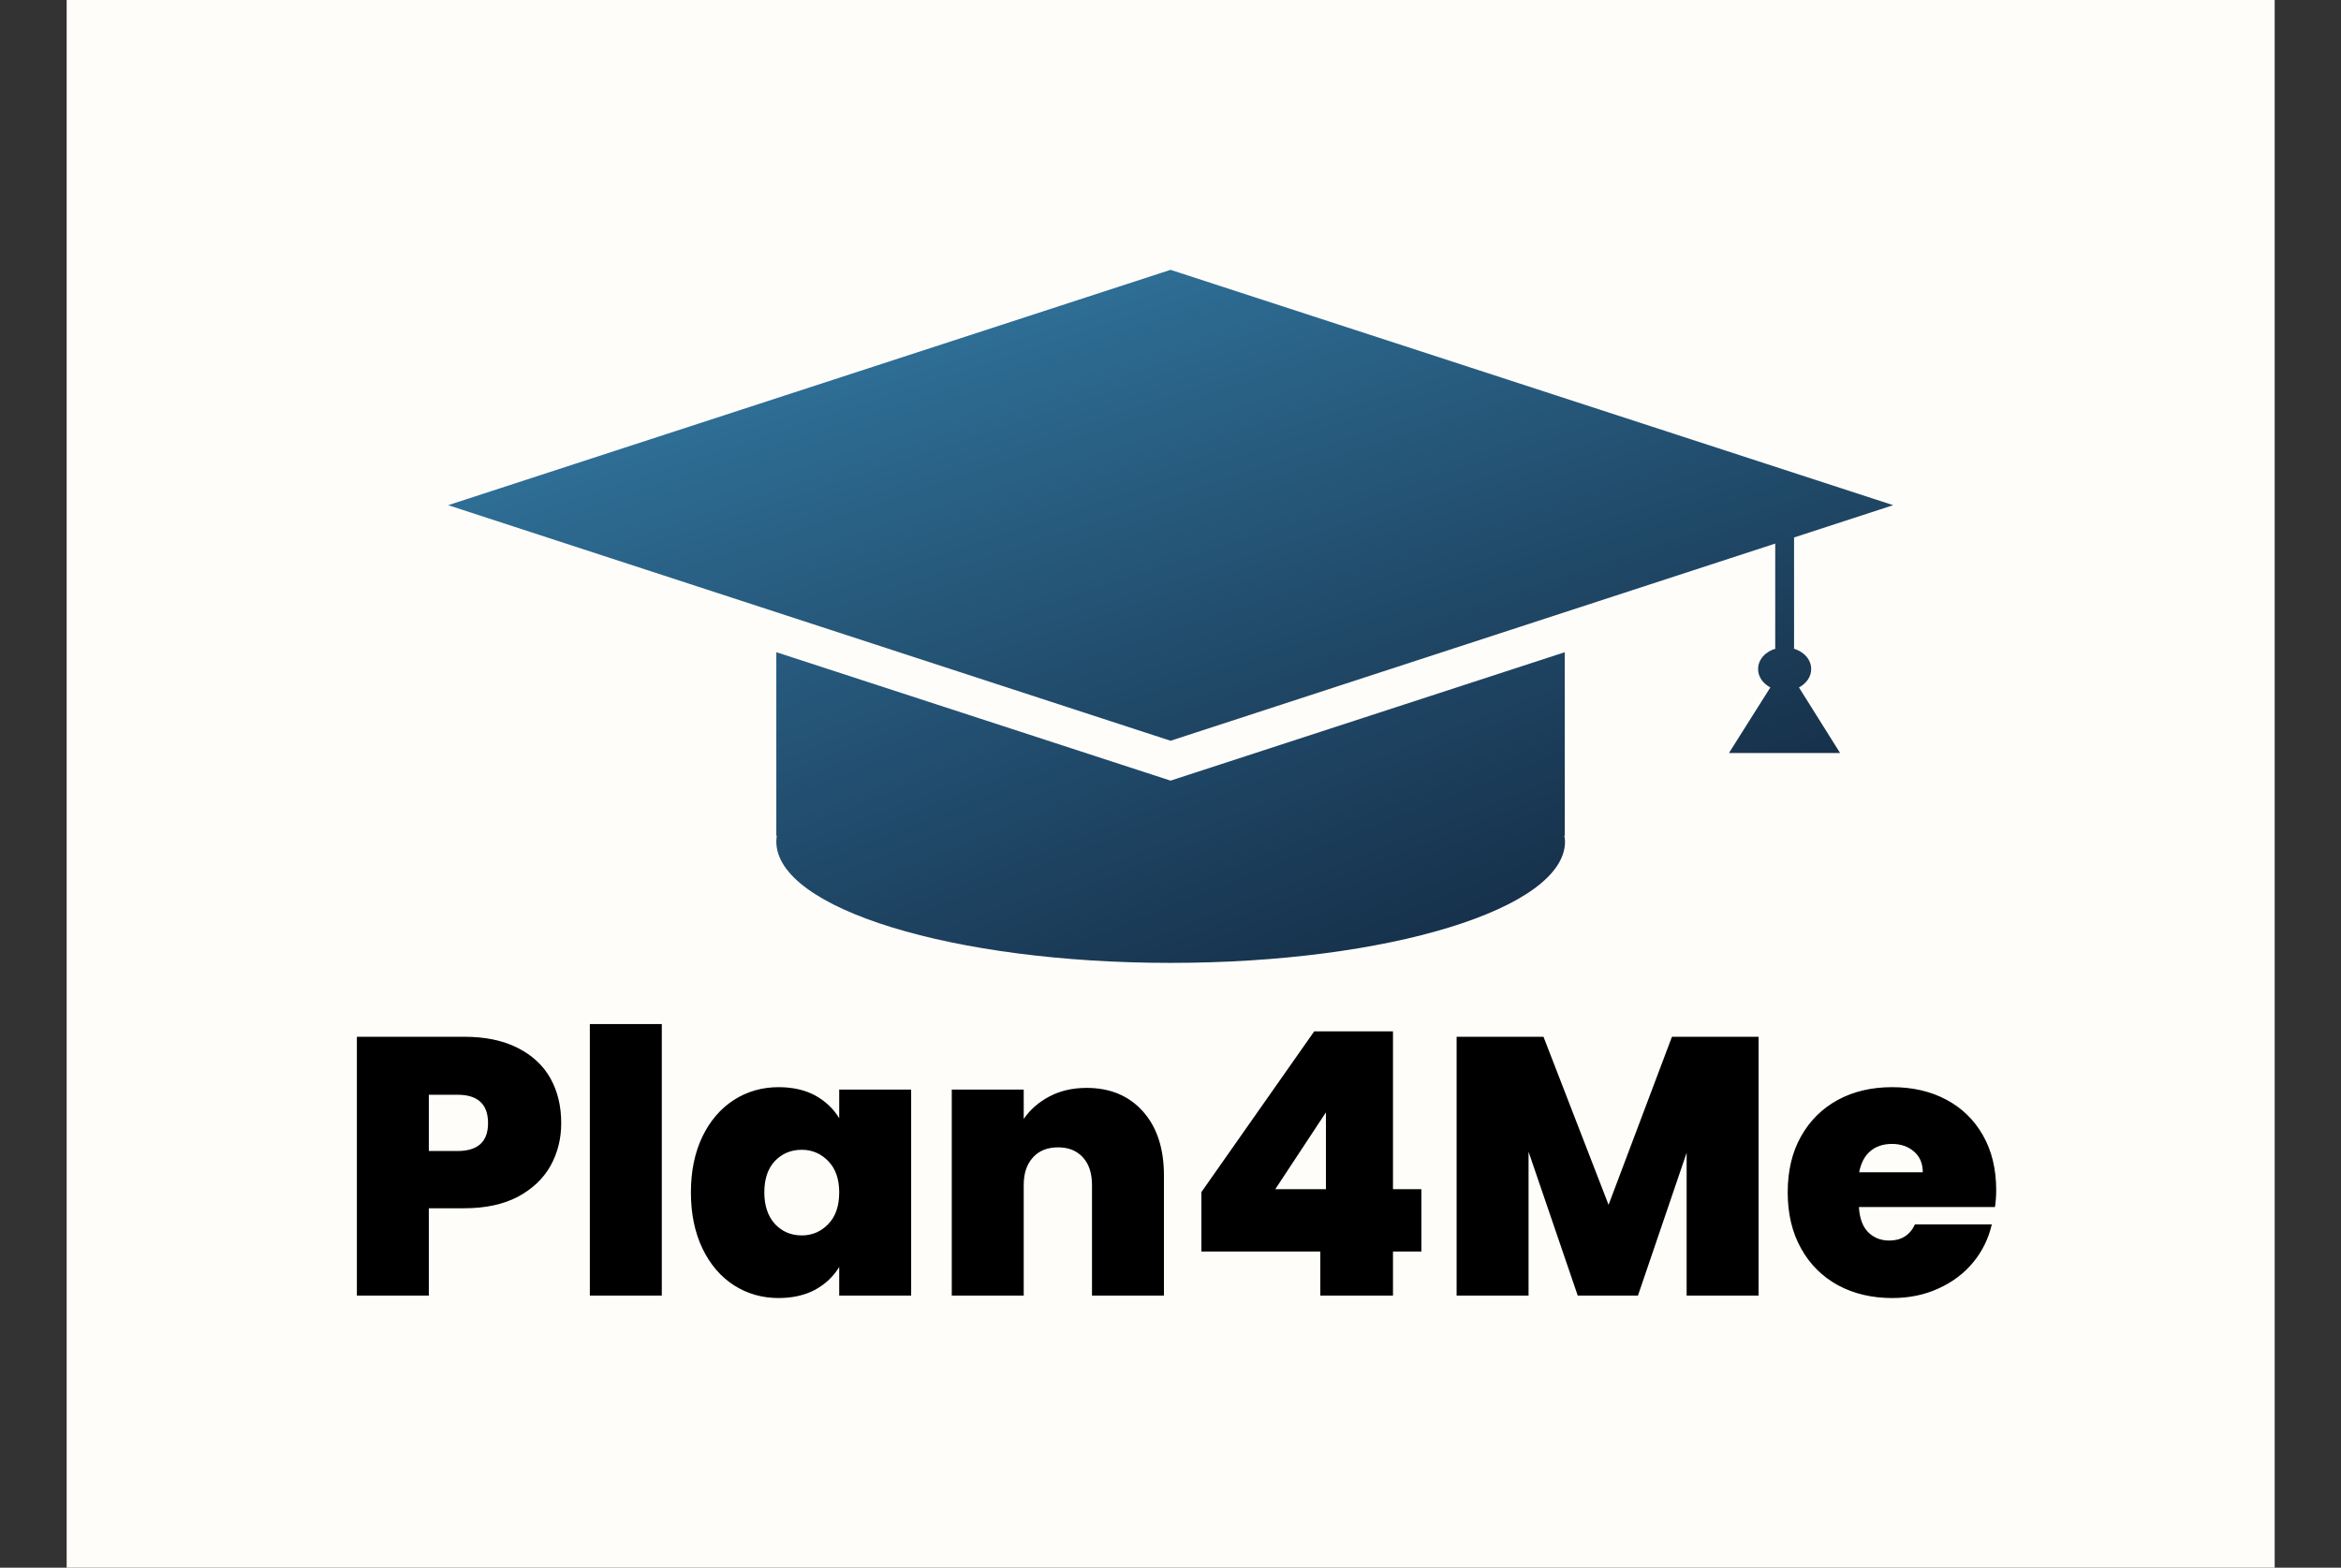 <svg xmlns="http://www.w3.org/2000/svg" version="1.1" xmlns:xlink="http://www.w3.org/1999/xlink" xmlns:svgjs="http://svgjs.dev/svgjs" viewBox="0 0 7.921 5.306"><rect x="0" y="0" width="7.921" height="5.306" fill="#333333" stroke="none"/><g transform="matrix(0.828,0,0,0.828,1.138,3.466)"><rect width="9.023" height="9.023" x="-1.102" y="-5.493" fill="#fffdfa"></rect><g transform="matrix(1,0,0,1,0,0)" clip-path="url(#SvgjsClipPath1813)"><g clip-path="url(#a2fd776fe-195b-420a-8e8b-3baade48a11b7eaf53b3-7d93-4249-89ac-179d92e9c36f)"><path d=" M 5.02 -0.77 L 5.02 -1.52 L 3.409 -0.995 L 1.798 -1.52 L 1.798 -0.77 L 1.8 -0.77 C 1.799 -0.762 1.798 -0.754 1.798 -0.746 C 1.798 -0.472 2.52 -0.25 3.409 -0.25 C 4.299 -0.25 5.021 -0.472 5.021 -0.746 C 5.021 -0.754 5.02 -0.762 5.018 -0.77 Z" fill="url(#gradient-87a96660-b787-4945-9e31-636746416865_0)" transform="matrix(1,0,0,1,0,0)" fill-rule="nonzero"></path></g><g clip-path="url(#a2fd776fe-195b-420a-8e8b-3baade48a11b7eaf53b3-7d93-4249-89ac-179d92e9c36f)"><path d=" M 6.027 -1.451 C 6.027 -1.49 5.997 -1.523 5.954 -1.535 L 5.957 -1.535 L 5.957 -1.989 L 6.362 -2.121 L 3.409 -3.083 L 0.457 -2.121 L 3.409 -1.158 L 5.88 -1.964 L 5.88 -1.535 L 5.883 -1.535 C 5.84 -1.523 5.81 -1.49 5.81 -1.451 C 5.81 -1.419 5.83 -1.392 5.86 -1.376 L 5.691 -1.108 L 6.145 -1.108 L 5.977 -1.376 C 6.007 -1.392 6.027 -1.419 6.027 -1.451" fill="url(#gradient-87a96660-b787-4945-9e31-636746416865_1)" transform="matrix(1,0,0,1,0,0)" fill-rule="nonzero"></path></g></g><g><path d=" M 0.875 0.58 Q 0.831 0.658 0.742 0.706 Q 0.652 0.753 0.523 0.753 L 0.378 0.753 L 0.378 1.11 L 0.084 1.11 L 0.084 0.052 L 0.523 0.052 Q 0.651 0.052 0.74 0.097 Q 0.83 0.142 0.875 0.222 Q 0.919 0.301 0.919 0.405 Q 0.919 0.501 0.875 0.58 M 0.62 0.405 Q 0.62 0.289 0.495 0.289 L 0.378 0.289 L 0.378 0.519 L 0.495 0.519 Q 0.62 0.519 0.62 0.405 M 1.33 -2.220446049250313e-16 L 1.33 1.11 L 1.036 1.11 L 1.036 -2.220446049250313e-16 L 1.33 -2.220446049250313e-16 M 1.496 0.46 Q 1.543 0.363 1.625 0.31 Q 1.707 0.258 1.807 0.258 Q 1.894 0.258 1.957 0.292 Q 2.02 0.327 2.055 0.385 L 2.055 0.268 L 2.349 0.268 L 2.349 1.11 L 2.055 1.11 L 2.055 0.993 Q 2.02 1.051 1.957 1.086 Q 1.893 1.12 1.807 1.12 Q 1.707 1.12 1.625 1.068 Q 1.543 1.015 1.496 0.917 Q 1.449 0.819 1.449 0.688 Q 1.449 0.558 1.496 0.46 M 2.011 0.561 Q 1.966 0.514 1.902 0.514 Q 1.836 0.514 1.792 0.56 Q 1.749 0.606 1.749 0.688 Q 1.749 0.769 1.792 0.817 Q 1.836 0.864 1.902 0.864 Q 1.966 0.864 2.011 0.817 Q 2.055 0.771 2.055 0.688 Q 2.055 0.607 2.011 0.561 M 3.297 0.358 Q 3.382 0.454 3.382 0.619 L 3.382 1.11 L 3.088 1.11 L 3.088 0.658 Q 3.088 0.586 3.051 0.545 Q 3.013 0.504 2.95 0.504 Q 2.884 0.504 2.847 0.545 Q 2.809 0.586 2.809 0.658 L 2.809 1.11 L 2.515 1.11 L 2.515 0.268 L 2.809 0.268 L 2.809 0.388 Q 2.848 0.331 2.914 0.296 Q 2.98 0.261 3.066 0.261 Q 3.211 0.261 3.297 0.358 M 3.535 0.93 L 3.535 0.687 L 3.996 0.03 L 4.318 0.03 L 4.318 0.675 L 4.434 0.675 L 4.434 0.93 L 4.318 0.93 L 4.318 1.11 L 4.021 1.11 L 4.021 0.93 L 3.535 0.93 M 4.044 0.361 L 3.837 0.675 L 4.044 0.675 L 4.044 0.361 M 5.812 0.052 L 5.812 1.11 L 5.518 1.11 L 5.518 0.526 L 5.319 1.11 L 5.073 1.11 L 4.872 0.522 L 4.872 1.11 L 4.578 1.11 L 4.578 0.052 L 4.933 0.052 L 5.199 0.739 L 5.458 0.052 L 5.812 0.052 M 6.778 0.748 L 6.222 0.748 Q 6.226 0.817 6.26 0.851 Q 6.294 0.885 6.346 0.885 Q 6.42 0.885 6.451 0.819 L 6.765 0.819 Q 6.745 0.906 6.689 0.974 Q 6.633 1.042 6.547 1.081 Q 6.462 1.12 6.358 1.12 Q 6.234 1.12 6.137 1.068 Q 6.04 1.015 5.986 0.918 Q 5.931 0.82 5.931 0.688 Q 5.931 0.556 5.985 0.46 Q 6.039 0.363 6.136 0.31 Q 6.232 0.258 6.358 0.258 Q 6.483 0.258 6.579 0.309 Q 6.675 0.36 6.729 0.455 Q 6.783 0.55 6.783 0.679 Q 6.783 0.714 6.778 0.748 M 6.483 0.606 Q 6.483 0.552 6.447 0.521 Q 6.411 0.49 6.357 0.49 Q 6.303 0.49 6.268 0.52 Q 6.234 0.549 6.223 0.606 L 6.483 0.606" fill="#000000" fill-rule="nonzero"></path></g><g></g></g><defs><clipPath id="SvgjsClipPath1813"><path d=" M 0.457 -3.083 h 5.905 v 2.833 h -5.905 Z"></path></clipPath><clipPath id="a2fd776fe-195b-420a-8e8b-3baade48a11b7eaf53b3-7d93-4249-89ac-179d92e9c36f"><path d=" M 0.457 -0.25 L 6.362 -0.25 L 6.362 -3.083 L 0.457 -3.083 Z"></path></clipPath><linearGradient id="gradient-87a96660-b787-4945-9e31-636746416865_0" x1="0" x2="1" y1="0" y2="1"><stop stop-color="#275b7f" offset="0"></stop><stop stop-color="#142b44" offset="1"></stop></linearGradient><linearGradient id="gradient-87a96660-b787-4945-9e31-636746416865_1" x1="0" x2="1" y1="0" y2="1"><stop stop-color="#3682ae" offset="0"></stop><stop stop-color="#162f48" offset="1"></stop></linearGradient></defs></svg>